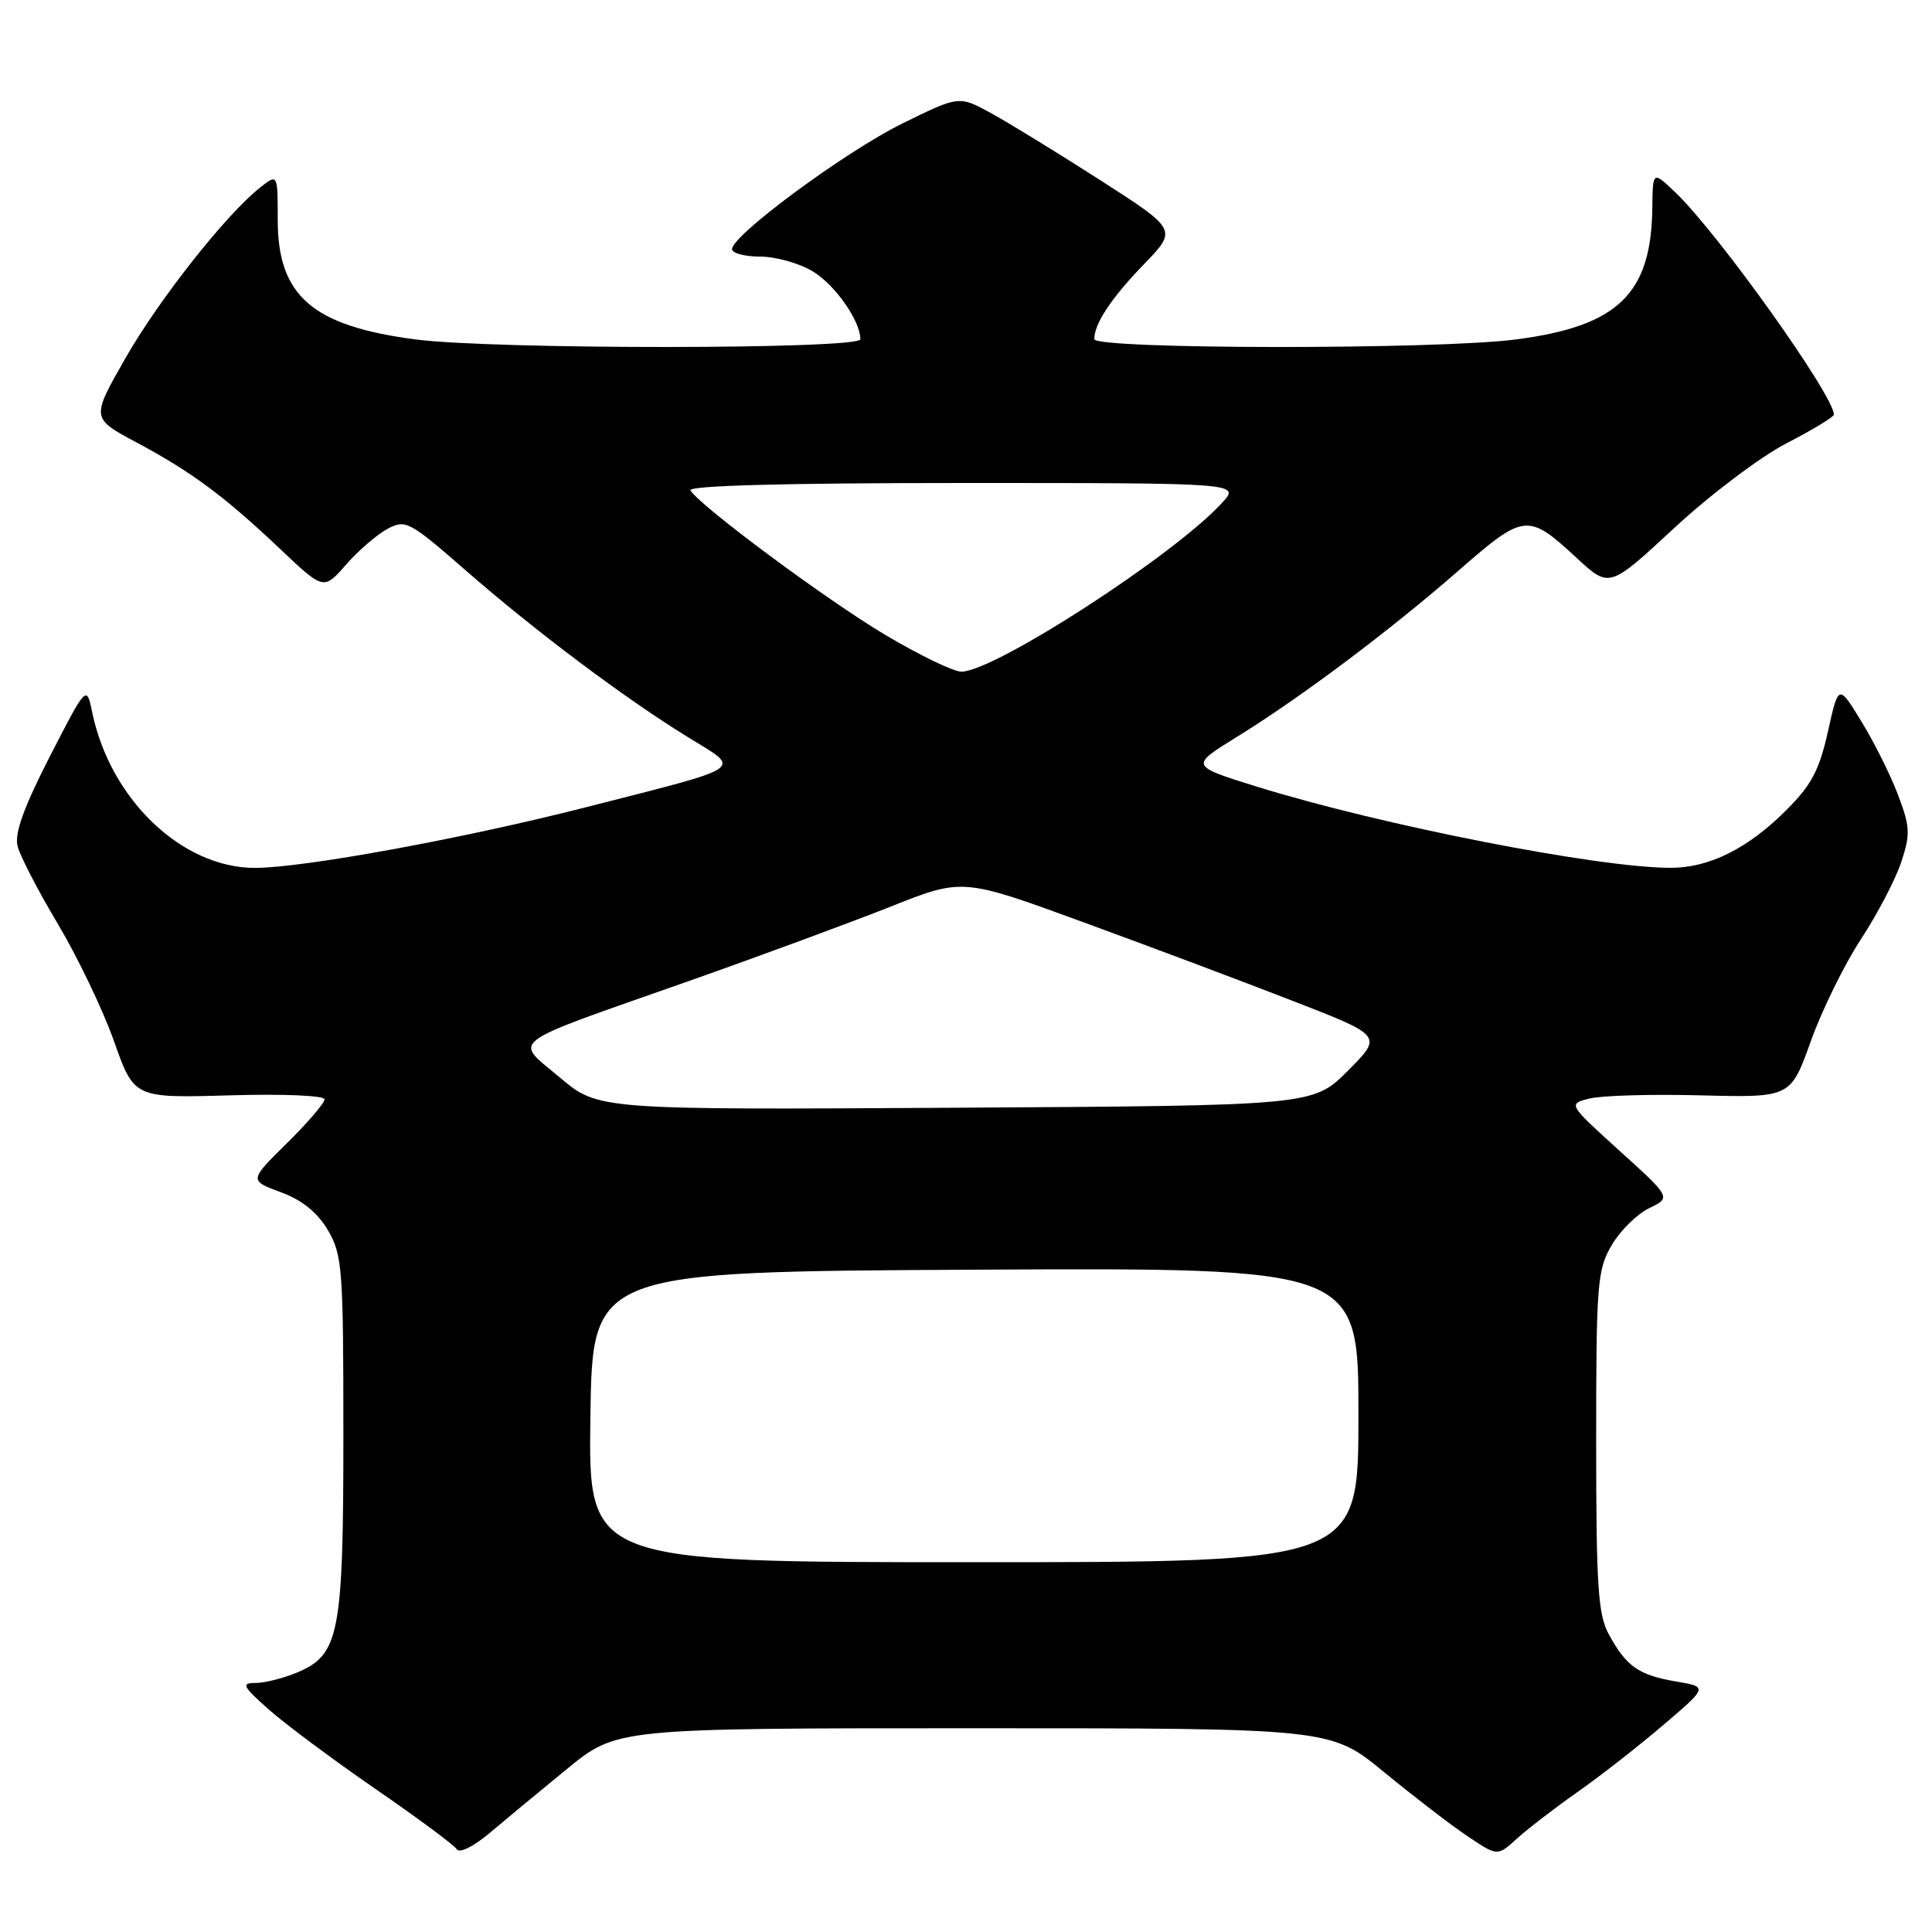 <?xml version="1.0" encoding="UTF-8" standalone="no"?>
<!DOCTYPE svg PUBLIC "-//W3C//DTD SVG 1.1//EN" "http://www.w3.org/Graphics/SVG/1.1/DTD/svg11.dtd" >
<svg xmlns="http://www.w3.org/2000/svg" xmlns:xlink="http://www.w3.org/1999/xlink" version="1.1" viewBox="0 0 256 256">
 <g >
 <path fill="currentColor"
d=" M 75.11 234.41 C 81.72 229.00 81.72 229.00 129.02 229.00 C 176.33 229.00 176.33 229.00 183.41 234.83 C 187.31 238.03 192.28 241.85 194.46 243.31 C 198.42 245.97 198.42 245.97 200.96 243.66 C 202.36 242.39 205.97 239.60 209.00 237.47 C 212.03 235.35 217.16 231.34 220.41 228.56 C 226.32 223.52 226.32 223.52 222.05 222.80 C 217.12 221.95 215.52 220.83 213.18 216.57 C 211.75 213.95 211.50 210.21 211.50 191.00 C 211.50 170.12 211.65 168.25 213.55 165.00 C 214.68 163.07 216.91 160.87 218.52 160.09 C 221.44 158.68 221.44 158.68 214.59 152.48 C 207.75 146.28 207.75 146.28 210.63 145.56 C 212.21 145.16 218.85 144.97 225.38 145.14 C 237.26 145.44 237.26 145.44 239.94 137.97 C 241.41 133.86 244.40 127.77 246.59 124.44 C 248.77 121.11 251.17 116.51 251.93 114.22 C 253.15 110.52 253.10 109.54 251.48 105.28 C 250.48 102.65 248.30 98.28 246.63 95.57 C 243.61 90.64 243.61 90.64 242.21 96.94 C 241.07 102.05 240.02 104.04 236.65 107.39 C 231.59 112.45 226.46 115.00 221.35 114.99 C 211.69 114.98 183.08 109.36 166.59 104.25 C 157.68 101.48 157.68 101.48 163.82 97.69 C 172.29 92.46 184.05 83.65 193.25 75.62 C 202.01 67.98 202.43 67.93 208.98 73.99 C 213.25 77.93 213.25 77.93 221.85 69.96 C 226.58 65.57 233.27 60.52 236.72 58.74 C 240.17 56.96 242.99 55.25 243.00 54.94 C 243.01 52.43 227.71 30.97 222.02 25.52 C 219.00 22.63 219.00 22.63 218.94 27.56 C 218.81 38.96 214.38 43.23 200.86 44.98 C 190.42 46.34 145.00 46.30 145.00 44.93 C 145.00 42.88 147.27 39.46 151.62 34.97 C 156.00 30.43 156.00 30.43 145.75 23.85 C 140.11 20.23 133.60 16.24 131.28 14.97 C 127.06 12.67 127.06 12.67 119.52 16.39 C 111.95 20.13 97.00 31.17 97.00 33.01 C 97.00 33.56 98.69 34.00 100.75 34.00 C 102.81 34.01 105.94 34.89 107.70 35.96 C 110.68 37.77 114.00 42.52 114.00 44.95 C 114.00 46.30 65.48 46.33 55.09 44.98 C 41.40 43.20 36.80 39.22 36.80 29.13 C 36.80 23.01 36.80 23.01 34.47 24.85 C 29.97 28.39 21.03 39.72 16.58 47.53 C 12.08 55.42 12.08 55.42 18.08 58.62 C 25.40 62.53 29.75 65.76 37.19 72.81 C 42.89 78.20 42.89 78.20 45.86 74.81 C 47.49 72.95 49.96 70.82 51.34 70.08 C 53.74 68.80 54.23 69.06 61.67 75.55 C 70.92 83.62 82.68 92.45 91.11 97.65 C 98.33 102.10 99.32 101.42 77.50 107.00 C 61.31 111.13 40.17 115.00 33.78 115.00 C 24.10 115.00 14.62 105.93 12.22 94.40 C 11.47 90.77 11.47 90.77 6.59 100.26 C 3.13 107.02 1.90 110.44 2.33 112.13 C 2.66 113.43 5.07 118.08 7.69 122.47 C 10.30 126.85 13.64 133.82 15.11 137.97 C 17.77 145.50 17.77 145.50 30.38 145.14 C 37.49 144.93 43.00 145.16 43.00 145.67 C 43.00 146.17 40.75 148.79 38.00 151.50 C 33.01 156.42 33.01 156.42 37.20 157.97 C 40.04 159.02 42.06 160.65 43.45 163.01 C 45.36 166.26 45.50 168.11 45.50 190.00 C 45.50 216.53 44.97 219.28 39.36 221.62 C 37.55 222.38 35.07 223.00 33.87 223.00 C 31.93 223.00 32.13 223.42 35.58 226.49 C 37.74 228.41 44.09 233.14 49.70 237.01 C 55.31 240.87 60.18 244.48 60.52 245.03 C 60.87 245.60 62.72 244.70 64.82 242.93 C 66.84 241.22 71.47 237.39 75.11 234.41 Z  M 78.23 187.75 C 78.50 168.50 78.50 168.50 129.25 168.24 C 180.00 167.98 180.00 167.98 180.00 187.49 C 180.00 207.00 180.00 207.00 128.98 207.00 C 77.96 207.00 77.96 207.00 78.23 187.75 Z  M 74.19 142.78 C 68.06 137.61 66.66 138.66 91.00 130.09 C 100.62 126.70 112.78 122.21 118.02 120.13 C 127.54 116.34 127.54 116.34 143.52 122.19 C 152.31 125.40 164.84 130.11 171.36 132.65 C 183.22 137.25 183.22 137.25 178.60 141.88 C 173.98 146.50 173.98 146.50 126.62 146.78 C 79.27 147.06 79.27 147.06 74.19 142.78 Z  M 117.29 84.12 C 109.51 79.48 92.79 67.09 91.49 64.98 C 91.10 64.35 103.78 64.00 127.62 64.00 C 164.35 64.00 164.35 64.00 161.92 66.64 C 155.56 73.59 131.74 89.00 127.38 89.00 C 126.34 89.00 121.81 86.80 117.29 84.12 Z "/>
</g>
</svg>